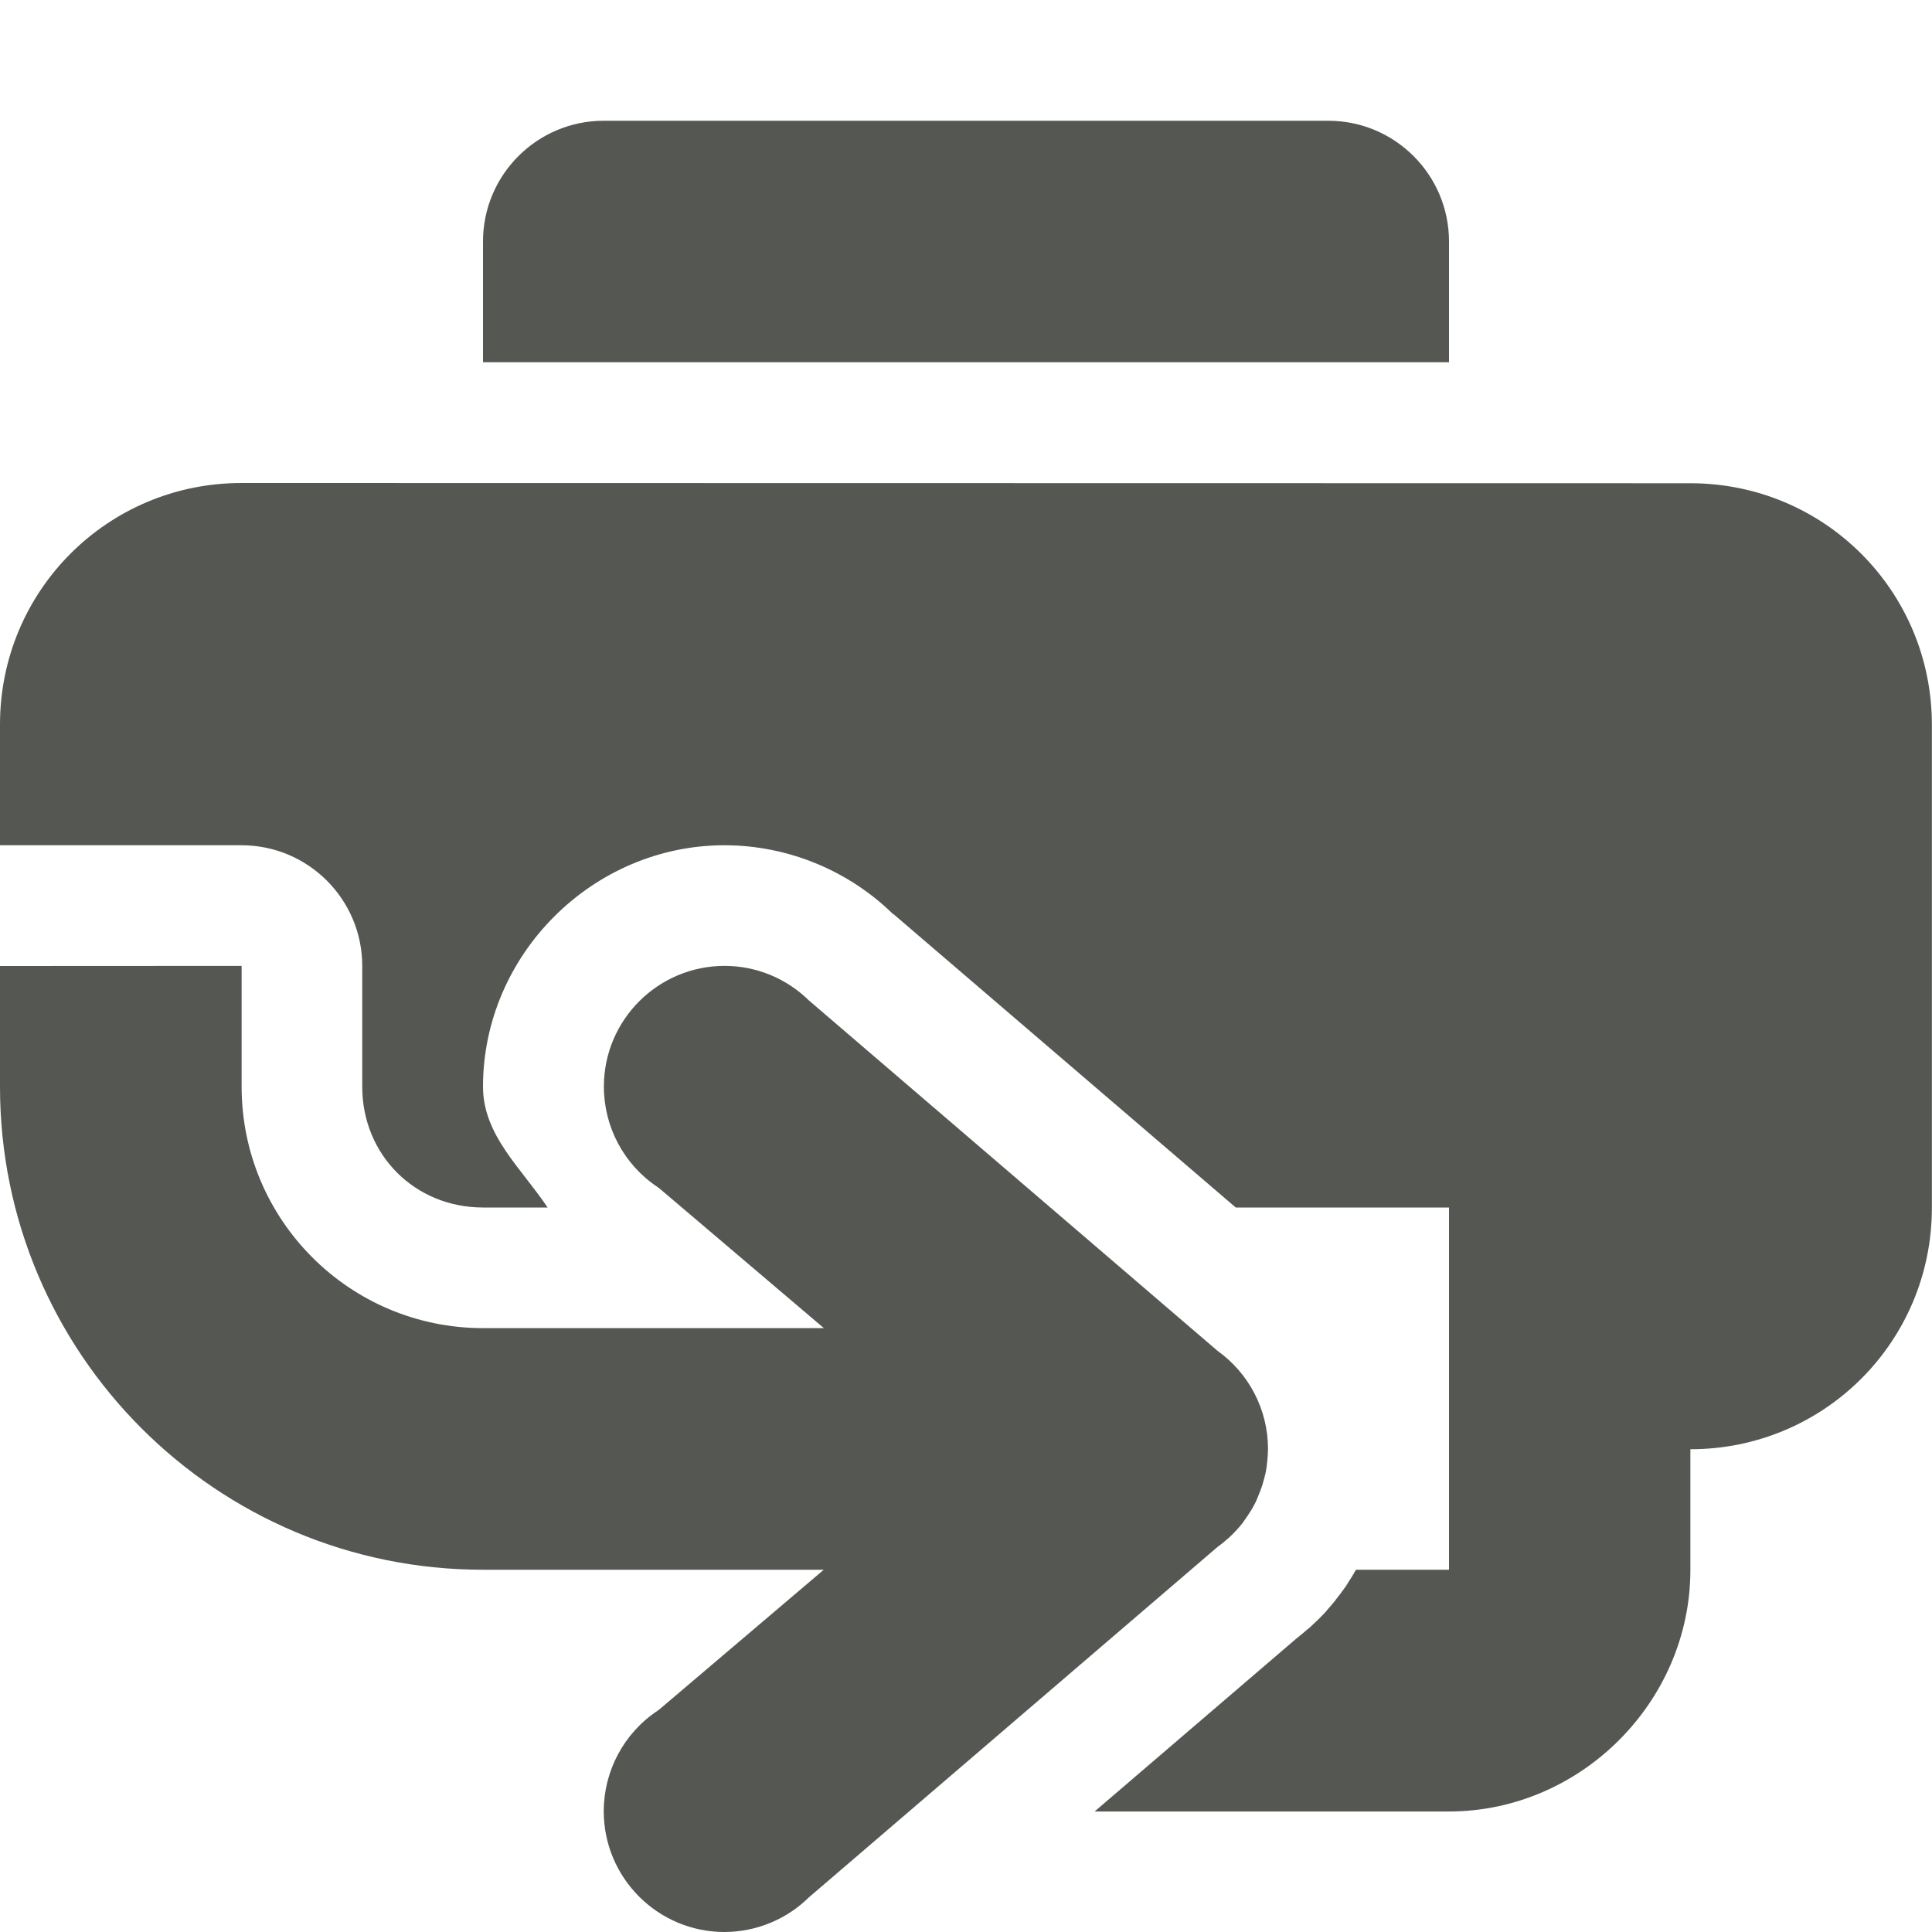 <svg viewBox="0 0 16 16" xmlns="http://www.w3.org/2000/svg"><g fill="#555753"><path d="m5 1c-.552-0-1.0.448-1 1v1h8v-1c0-.552-.448-1-1-1zm-3 3c-1.108 0-2 .892-2 2v1h2c.552 0.0 1.0.448 1 1v1c0 .564.436 1 1 1h.535c-.217-.325-.535-.599-.535-1 0-1.093.907-2 2-2h.002c.525.001 1.03.21 1.402.578l-.012-.014 2.842 2.436h1.766v3h-.77c-.003.004-.011.018-.012.02.002-.004-.028.047-.006.01-.001.001-.001.003-.002.004-.031.052-.063.099-.094.141.077-.106.071-.091-.027.039-.001.001-.001.001-.002.002-.023.03-.033.042-.027.035-.001.002-.003.004-.004.006-.023.028-.037.045-.041.049-.017.02-.027.03-.029.033-.001.001-.001.003-.002.004-.047.051-.092.094-.137.135-.001.001-.003.003-.004.004-.009.008-.008.005-.016.012-.027.024-.062.053-.096.08l-1.666 1.428h2.934c1.091 0 2-.909 2-2v-1c1.108 0 2-.892 2-2v-4c0-1.108-.892-2-2-2z"/><path d="m0 8v1c0 2.209 1.791 4 4 4h1 1.822l-1.363 1.158c-.005.003-.009.006-.014.01-.278.185-.445.498-.445.832 0 .552.448 1 1 1 .263-.001.514-.104.701-.289.002-.001.004-.003.006-.004l.006-.006 3.369-2.889c.028-.02.056-.043.082-.066.003-.003.007-.005.01-.008.023-.021.047-.045.068-.068.005-.006.01-.012.016-.018.007-.008.014-.017.021-.025.005-.006.011-.013.016-.02.005-.007.009-.015.014-.021.017-.023.032-.046.047-.07.001-.002.003-.004.004-.006.007-.012.015-.024.021-.037.002-.005.005-.009.008-.014.017-.032.03-.066.043-.1.001-.003.003-.005.004-.008.013-.034.024-.07.033-.105.001-.003.001-.005.002-.008.004-.016.009-.033.012-.049.001-.003.001-.007.002-.01.005-.027.007-.053.01-.08.003-.033.006-.066.006-.1 0-.325-.158-.626-.418-.812l-3.369-2.889-.006-.006c-.002-.001-.004-.003-.006-.004-.187-.185-.439-.289-.701-.289-.552 0-1 .448-1 1 0.0.334.167.647.445.832.005.003.009.007.014.01l1.363 1.158h-2.822c-1.105 0-2-.895-2-2v-1z"/></g></svg>